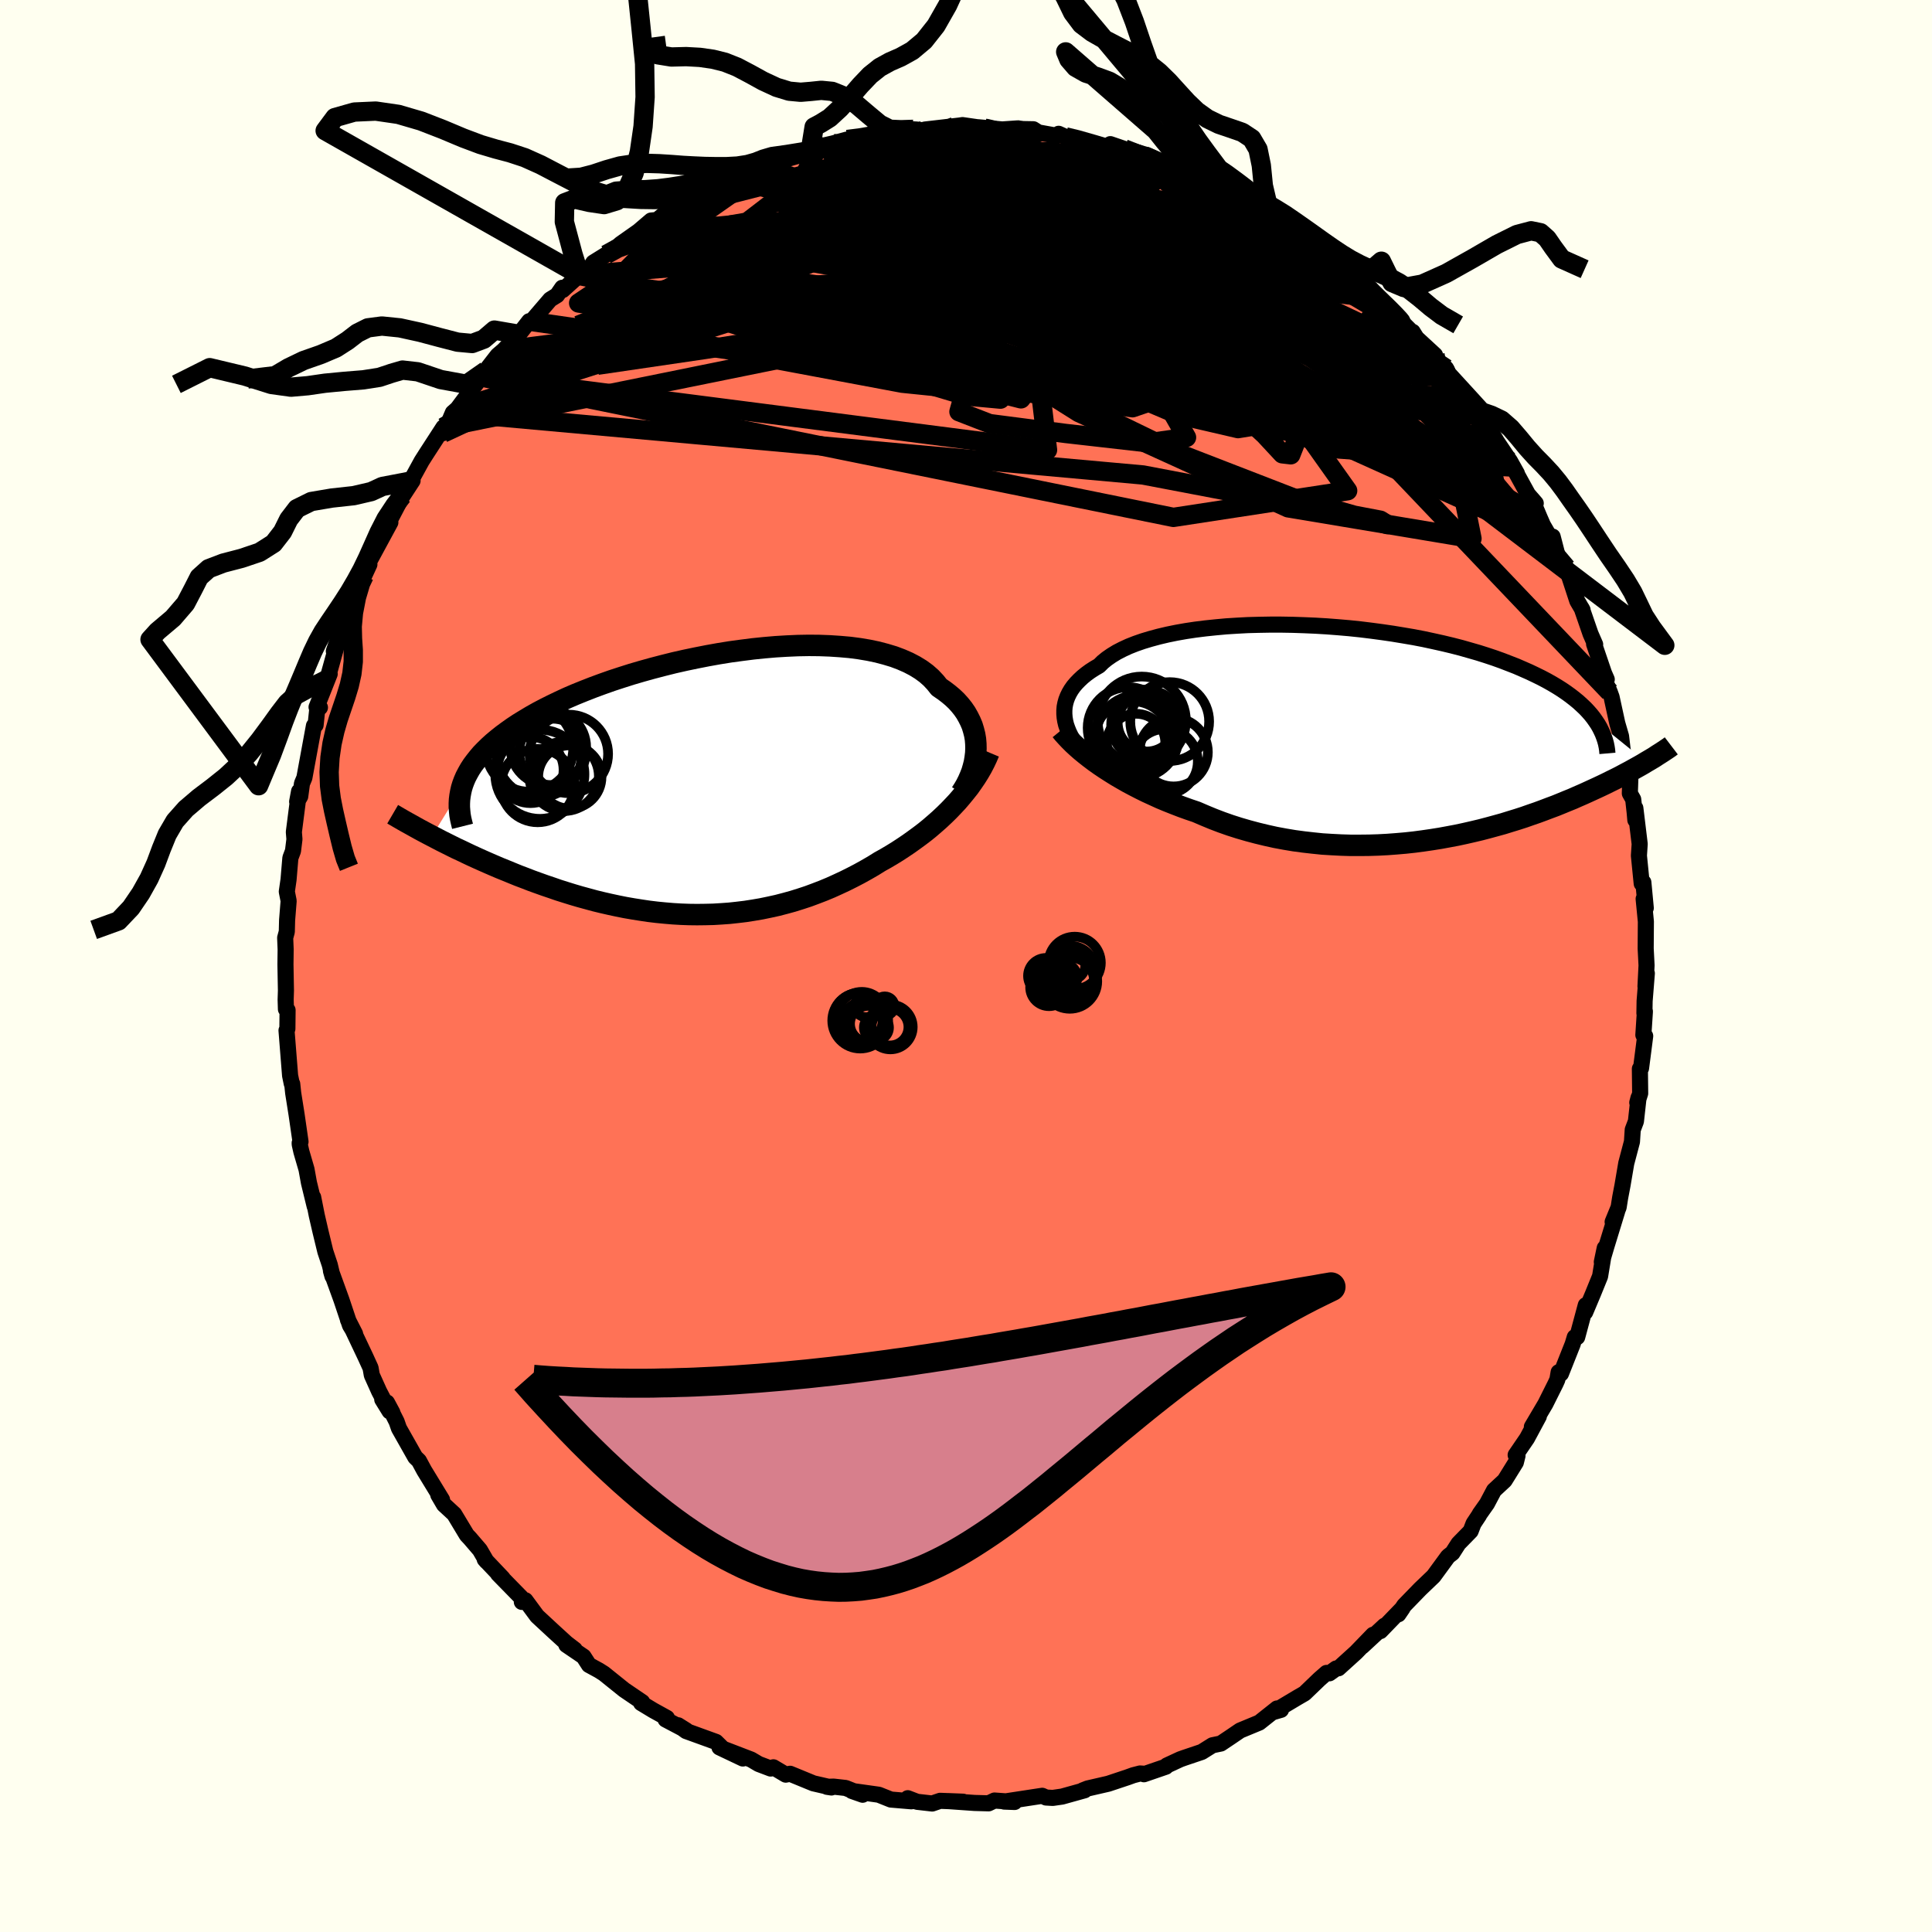 
  <svg viewBox="-100 -100 200 200" xmlns="http://www.w3.org/2000/svg" width="500" height="500" id="face-svg">
    <defs>
      <clipPath id="leftEyeClipPath">
        <polyline points="28.16,-3.69 28.15,-4.17 28.11,-4.65 28.03,-5.12 27.91,-5.59 27.77,-6.05 27.58,-6.5 27.36,-6.94 27.11,-7.38 26.82,-7.8 26.5,-8.2 26.14,-8.6 25.74,-8.98 25.31,-9.34 24.85,-9.69 24.35,-10.03 23.96,-10.52 23.51,-11 23.01,-11.44 22.45,-11.85 21.83,-12.23 21.16,-12.58 20.43,-12.9 19.66,-13.19 18.83,-13.44 17.96,-13.67 17.05,-13.86 16.1,-14.02 15.11,-14.15 14.09,-14.24 13.03,-14.31 11.95,-14.35 10.85,-14.36 9.72,-14.34 8.58,-14.29 7.42,-14.22 6.25,-14.12 5.08,-14 3.9,-13.85 2.72,-13.69 1.54,-13.5 0.37,-13.29 -0.8,-13.06 -1.95,-12.82 -3.1,-12.56 -4.22,-12.28 -5.33,-11.99 -6.41,-11.69 -7.47,-11.38 -8.51,-11.05 -9.52,-10.72 -10.51,-10.37 -11.46,-10.02 -12.38,-9.66 -13.27,-9.3 -14.13,-8.93 -14.95,-8.55 -15.74,-8.17 -16.5,-7.79 -17.22,-7.41 -17.91,-7.02 -18.56,-6.63 -19.18,-6.25 -19.77,-5.86 -20.32,-5.47 -20.85,-5.08 -21.34,-4.69 -21.81,-4.3 -22.24,-3.91 -22.64,-3.52 -23.02,-3.13 -23.36,-2.73 -23.67,-2.34 -23.96,-1.95 -24.22,-1.55 -24.44,-1.16 -24.65,-0.76 -24.82,-0.37 -24.97,0.03 -25.09,0.42 -28.15,5.38 -27.67,5.63 -27.19,5.88 -26.69,6.13 -26.19,6.38 -25.67,6.64 -25.13,6.89 -24.59,7.15 -24.04,7.41 -23.47,7.67 -22.89,7.93 -22.3,8.19 -21.7,8.45 -21.09,8.71 -20.47,8.96 -19.84,9.22 -19.2,9.48 -18.54,9.73 -17.87,9.99 -17.18,10.24 -16.48,10.49 -15.77,10.73 -15.05,10.98 -14.32,11.21 -13.58,11.44 -12.83,11.66 -12.06,11.87 -11.29,12.08 -10.51,12.27 -9.72,12.45 -8.93,12.62 -8.13,12.78 -7.32,12.92 -6.5,13.05 -5.69,13.17 -4.86,13.27 -4.04,13.35 -3.21,13.42 -2.37,13.47 -1.54,13.5 -0.7,13.51 0.13,13.5 0.97,13.48 1.8,13.43 2.64,13.37 3.47,13.28 4.3,13.18 5.13,13.05 5.95,12.91 6.77,12.74 7.59,12.56 8.4,12.35 9.2,12.13 10,11.88 10.79,11.62 11.57,11.33 12.35,11.03 13.12,10.71 13.87,10.37 14.62,10.02 15.36,9.65 16.09,9.27 16.81,8.87 17.52,8.46 18.21,8.03 18.82,7.69 19.43,7.33 20.03,6.96 20.61,6.58 21.19,6.19 21.75,5.79 22.31,5.38 22.85,4.97 23.38,4.54 23.89,4.1 24.39,3.66 24.88,3.2 25.35,2.74 25.8,2.27 26.24,1.8" />
      </clipPath>
      <clipPath id="rightEyeClipPath">
        <polyline points="-31.56,-2 -31.56,-2.37 -31.53,-2.74 -31.46,-3.1 -31.36,-3.46 -31.22,-3.82 -31.05,-4.17 -30.85,-4.51 -30.61,-4.85 -30.33,-5.18 -30.02,-5.5 -29.68,-5.82 -29.3,-6.13 -28.89,-6.43 -28.44,-6.72 -27.96,-7 -27.59,-7.37 -27.16,-7.72 -26.67,-8.06 -26.13,-8.39 -25.53,-8.7 -24.88,-9 -24.17,-9.28 -23.42,-9.54 -22.62,-9.78 -21.77,-10.01 -20.88,-10.22 -19.95,-10.41 -18.99,-10.58 -17.99,-10.73 -16.95,-10.86 -15.89,-10.97 -14.8,-11.07 -13.69,-11.14 -12.57,-11.2 -11.42,-11.23 -10.27,-11.25 -9.1,-11.25 -7.93,-11.23 -6.75,-11.19 -5.58,-11.14 -4.4,-11.07 -3.23,-10.98 -2.07,-10.88 -0.92,-10.76 0.22,-10.62 1.34,-10.47 2.44,-10.31 3.53,-10.13 4.59,-9.95 5.63,-9.75 6.65,-9.53 7.64,-9.31 8.6,-9.08 9.53,-8.84 10.44,-8.58 11.31,-8.33 12.16,-8.06 12.97,-7.79 13.75,-7.51 14.5,-7.22 15.22,-6.94 15.91,-6.64 16.57,-6.35 17.2,-6.05 17.81,-5.75 18.38,-5.45 18.93,-5.14 19.45,-4.83 19.94,-4.52 20.41,-4.2 20.85,-3.88 21.26,-3.56 21.65,-3.24 22.01,-2.91 22.35,-2.59 22.66,-2.26 22.95,-1.93 23.21,-1.6 23.45,-1.26 28.68,2.97 28.37,3.16 28.04,3.35 27.7,3.54 27.34,3.74 26.98,3.94 26.6,4.14 26.21,4.35 25.81,4.56 25.39,4.77 24.96,4.98 24.52,5.2 24.06,5.42 23.59,5.64 23.11,5.86 22.61,6.09 22.1,6.32 21.57,6.55 21.03,6.79 20.46,7.02 19.88,7.26 19.29,7.5 18.67,7.73 18.04,7.97 17.39,8.21 16.72,8.44 16.04,8.68 15.33,8.91 14.61,9.13 13.87,9.36 13.11,9.57 12.34,9.78 11.54,9.99 10.74,10.18 9.91,10.37 9.07,10.55 8.22,10.71 7.35,10.87 6.47,11.01 5.58,11.14 4.67,11.26 3.75,11.36 2.82,11.44 1.89,11.51 0.94,11.56 -0.01,11.59 -0.97,11.6 -1.93,11.6 -2.9,11.57 -3.87,11.52 -4.85,11.46 -5.82,11.36 -6.79,11.25 -7.76,11.12 -8.72,10.96 -9.69,10.78 -10.64,10.57 -11.59,10.34 -12.53,10.09 -13.46,9.82 -14.37,9.53 -15.28,9.21 -16.17,8.87 -17.04,8.51 -17.9,8.14 -18.67,7.88 -19.42,7.61 -20.17,7.32 -20.9,7.03 -21.62,6.73 -22.32,6.41 -23.02,6.09 -23.69,5.76 -24.35,5.42 -24.99,5.08 -25.62,4.72 -26.22,4.37 -26.81,4 -27.37,3.64 -27.92,3.27" />
      </clipPath>
      <filter id="fuzzy">
        <feTurbulence id="turbulence" baseFrequency="0.05" numOctaves="3" type="noise" result="noise" />
        <feDisplacementMap in="SourceGraphic" in2="noise" scale="2" />
      </filter>
      <linearGradient id="rainbowGradient" x1="0%" y1="0%" x2="100%" y2="0%">
        <stop offset="0%" style="stop-color: rgb(145, 85, 61); stop-opacity: 1" />
        <stop offset="50%" style="stop-color: rgb(154, 205, 50); stop-opacity: 1" />
        <stop offset="100%" style="stop-color: rgb(192, 192, 192); stop-opacity: 1" />
      </linearGradient>
    </defs>
    <rect x="-100" y="-100" width="100%" height="100%" fill="rgb(255, 255, 240)" />
    <polyline id="faceContour" points="70.34,2.11 70.48,0.76 70.25,3.63 70.23,4.89 70.28,4.7 70.12,7.14 70.31,7.25 69.88,10.58 69.76,10.64 69.79,13.19 69.49,14.14 69.62,13.64 69.35,16.08 69.02,16.95 68.94,18.19 68.35,20.42 67.96,22.71 67.72,23.97 67.56,24.98 66.94,26.49 67.41,25.39 66.3,29.01 65.82,30.64 66.12,29.2 65.64,32.12 64.9,33.94 64.1,35.84 64.16,35.11 63.27,38.42 63.02,38.42 62.8,39.15 61.59,42.2 61.35,42.05 61.22,42.81 61.03,43.23 59.98,45.33 58.58,47.7 59.3,46.62 58.08,48.89 56.9,50.62 57.09,50.7 56.92,51.39 55.76,53.26 54.66,54.28 53.93,55.66 53.16,56.75 53.13,56.83 52.54,57.72 52.24,58.5 50.98,59.79 50.36,60.76 49.9,61.12 48.4,63.17 47.02,64.49 45.36,66.2 44.76,67.11 45.19,66.48 42.9,68.85 43.33,68.29 41.02,70.43 42.14,69.23 40.38,71.05 38.56,72.7 38.32,72.72 37.62,73.22 37.32,73.18 36.6,73.81 35.05,75.3 34.29,75.74 31.78,77.24 32.61,77 32.2,76.86 30.36,78.32 28.38,79.14 27.41,79.8 26.38,80.49 25.51,80.67 24.41,81.36 22.6,81.97 22.18,82.12 20.8,82.76 20.69,82.89 18.42,83.67 18.34,83.61 18.02,83.59 17.32,83.77 16.74,83.98 14.73,84.65 12.6,85.14 12.09,85.34 12.28,85.33 9.95,85.98 8.98,86.12 8.29,86.08 7.89,85.9 3.96,86.5 5.03,86.54 2.95,86.39 2.34,86.68 0.88,86.64 -1.82,86.45 -0.3,86.51 -2.68,86.42 -3.5,86.7 -5.07,86.52 -6.03,86.15 -5.66,86.47 -7.78,86.29 -9.03,85.79 -11.81,85.4 -10.7,85.79 -12.46,85.09 -13.71,84.95 -14.39,84.97 -13.93,85.04 -15.8,84.61 -18.21,83.62 -18.66,83.71 -19.94,82.95 -20.22,83.08 -21.46,82.61 -22.24,82.15 -25.52,80.89 -23.1,82.04 -25.15,81.04 -25.88,80.32 -28.97,79.2 -29.8,78.6 -28.94,79.14 -31.1,78 -30.96,77.84 -32.39,77.05 -33.63,76.3 -33.52,76.2 -35.39,74.93 -37.48,73.25 -38,72.92 -39.03,72.36 -39.59,71.49 -41.37,70.28 -40.5,70.76 -41.36,70.1 -42.75,68.83 -44.4,67.3 -45.61,65.66 -45.98,65.83 -45.83,65.6 -48.44,62.93 -47.96,63.38 -49.82,61.42 -49.63,61.64 -50.32,60.45 -51.35,59.25 -51.68,58.9 -52.98,56.74 -54.04,55.76 -54.63,54.75 -54.24,55.25 -56.09,52.22 -56.63,51.22 -57.01,50.85 -58.7,47.86 -58.94,47.17 -59.94,45.19 -59.38,46.23 -60.43,44.87 -59.67,46.1 -60.75,44.04 -61.51,42.35 -61.64,41.61 -62.17,40.45 -63.98,36.63 -63.24,38.08 -63.77,37.2 -64.65,34.57 -65.74,31.56 -65.58,32.12 -65.86,30.94 -66.32,29.56 -66.82,27.5 -67.21,25.81 -67.58,23.94 -67.42,24.89 -68.02,22.43 -68.27,21.05 -68.8,19.23 -68.97,18.48 -68.98,18.33 -68.89,18.19 -69.3,15.36 -69.65,13.15 -69.75,12.2 -69.8,12.17 -69.97,11.34 -70.34,6.67 -70.25,6.5 -70.23,4.57 -70.4,4.47 -70.43,3.49 -70.4,2.54 -70.45,-0.16 -70.43,-1.71 -70.48,-2.92 -70.31,-3.55 -70.28,-4.74 -70.12,-6.74 -70.31,-7.7 -70.13,-8.94 -69.94,-11.19 -69.67,-11.91 -69.52,-13.12 -69.58,-13.87 -69.04,-18.08 -69.24,-17.01 -68.92,-17.56 -68.74,-18.89 -68.49,-19.49 -67.5,-24.87 -67.33,-24.94 -67.13,-26.85 -66.88,-26.76 -67.23,-26.8 -65.87,-30.23 -66.11,-29.7 -64.81,-34.38 -65.44,-32.59 -64.48,-35.39 -64.9,-33.98 -64.48,-35.19 -62.82,-39.23 -62.68,-39.92 -62.3,-40.4 -61.76,-41.57 -62.01,-41.45 -59.59,-45.92 -60.48,-44.55 -58.55,-48.24 -58.36,-48.67 -58.75,-48 -57.29,-50.24 -57.71,-49.79 -56.35,-52.27 -55.88,-53.01 -54.09,-55.77 -54.15,-55.16 -53.56,-56.24 -53.12,-57.28 -52.66,-57.68 -51.66,-59.02 -49.68,-61.63 -50.1,-60.96 -50.14,-61.09 -48.49,-63.21 -47.85,-63.76 -46.28,-65.39 -45.22,-66.75 -45.05,-66.66 -43.04,-69 -42.33,-69.44 -41.8,-70.21 -41.74,-69.98 -40.01,-71.54 -39.88,-71.45 -38.85,-72.4 -38.58,-72.82 -37.26,-73.64 -36,-74.52 -35.76,-74.75 -33.9,-76.06 -32.6,-77.17 -31.97,-77.23 -29.86,-78.97 -30.8,-77.98 -27.28,-80.02 -26.88,-80.36 -28.64,-79.38 -25.67,-81.05 -24.14,-81.47 -23.76,-81.52 -23.3,-82.15 -19.94,-83.11 -21.35,-82.9 -21.22,-82.61 -19.01,-83.65 -16.14,-84.4 -16.07,-84.7 -15.01,-84.97 -15.35,-84.79 -13.79,-85.15 -12.29,-85.56 -10.99,-85.57 -9.47,-86.22 -8.11,-86.08 -9.26,-85.97 -6.48,-86.39 -5.45,-86.61 -4.24,-86.5 -4.25,-86.59 -0.44,-87.03 -1.15,-86.93 -0.36,-87.05 2,-86.71 1.23,-86.83 3.75,-86.6 5.36,-86.71 5.89,-86.64 6.97,-86.62 7.49,-86.29 9.38,-85.95 9.59,-86.15 10.3,-85.83 11.15,-85.71 12.88,-85.22 15.24,-84.56 14.94,-85.08 16.37,-84.59 17.22,-84.21 19.78,-83.47 18.72,-83.96 21.32,-82.82 22.28,-82.15 21.38,-82.6 24.41,-81.46 24.89,-81.47 27.03,-80.07 27.77,-79.87 29.04,-79.35 28.41,-79.37 30.16,-78.57 30.06,-78.52 32.88,-76.69 32.66,-76.76 33.58,-76.18 34.99,-75.22 35.78,-74.86 38.01,-73.03 37.84,-73.61 39.53,-71.83 39.11,-72.25 40.74,-71.02 41.58,-70.23 41.97,-69.81 43.59,-68.4 42.72,-69.08 46.1,-65.69 46.24,-65.65 46.64,-65.01 48.55,-63.25 48.26,-63.23 48.35,-62.95 49.71,-61.58 49.7,-61.85 50.15,-60.86 52.13,-58.71 53.9,-56 53.23,-56.96 54.08,-55.75 54.96,-54.28 56.32,-52.26 57.03,-50.99 56.3,-52.24 58.18,-48.82 58.98,-47.9 58.55,-48.4 59.38,-46.43 59.73,-45.63 60.66,-44.03 60.73,-44.45 61.23,-42.51 62.16,-41.21 63.28,-37.79 63.83,-36.85 63.74,-37.02 64.65,-34.39 65.13,-33.29 65.02,-33.33 66.05,-30.31 66.33,-29.67 65.95,-30.03 66.65,-28.34 66.83,-27.84 67.42,-25.13 67.81,-23.79 67.98,-22.35 68.54,-20.25 68.78,-19.68 68.72,-17.87 69.07,-17.25 69.22,-15.9 69.29,-15.11 69.29,-16.35 69.74,-12.63 69.66,-11.42 69.95,-8.53 70.12,-8.66 70.37,-6 70.15,-6.95 70.38,-4.6 70.36,-1.81 70.45,-0.06 70.34,2.11 70.48,0.76" fill="rgb(255, 114, 86)" stroke="black" stroke-width="1.667" stroke-linejoin="round" filter="url(#fuzzy)" />
    <g transform="translate(41.74 -24.09)">
      <polyline id="rightCountour" points="-31.56,-2 -31.56,-2.37 -31.53,-2.74 -31.46,-3.1 -31.36,-3.46 -31.22,-3.82 -31.05,-4.17 -30.85,-4.51 -30.61,-4.85 -30.33,-5.18 -30.02,-5.5 -29.68,-5.82 -29.3,-6.13 -28.89,-6.43 -28.44,-6.72 -27.96,-7 -27.59,-7.37 -27.16,-7.72 -26.67,-8.06 -26.13,-8.39 -25.53,-8.7 -24.88,-9 -24.17,-9.28 -23.42,-9.54 -22.62,-9.78 -21.77,-10.01 -20.88,-10.22 -19.95,-10.41 -18.99,-10.58 -17.99,-10.73 -16.95,-10.86 -15.89,-10.97 -14.8,-11.07 -13.69,-11.14 -12.57,-11.2 -11.42,-11.23 -10.27,-11.25 -9.1,-11.25 -7.93,-11.23 -6.75,-11.19 -5.58,-11.14 -4.4,-11.07 -3.23,-10.98 -2.07,-10.88 -0.92,-10.76 0.22,-10.62 1.34,-10.47 2.44,-10.31 3.53,-10.13 4.59,-9.95 5.63,-9.75 6.65,-9.53 7.64,-9.31 8.6,-9.08 9.53,-8.84 10.44,-8.58 11.31,-8.33 12.16,-8.06 12.97,-7.79 13.75,-7.51 14.5,-7.22 15.22,-6.94 15.91,-6.64 16.57,-6.35 17.2,-6.05 17.81,-5.75 18.38,-5.45 18.93,-5.14 19.45,-4.83 19.94,-4.52 20.41,-4.2 20.85,-3.88 21.26,-3.56 21.65,-3.24 22.01,-2.91 22.35,-2.59 22.66,-2.26 22.95,-1.93 23.21,-1.6 23.45,-1.26 28.68,2.97 28.37,3.16 28.04,3.35 27.7,3.54 27.34,3.74 26.98,3.94 26.6,4.14 26.21,4.35 25.81,4.56 25.39,4.77 24.96,4.98 24.52,5.2 24.06,5.42 23.59,5.64 23.11,5.86 22.61,6.09 22.1,6.32 21.57,6.55 21.03,6.79 20.46,7.02 19.88,7.26 19.29,7.5 18.67,7.73 18.04,7.97 17.39,8.21 16.72,8.44 16.04,8.68 15.33,8.91 14.61,9.13 13.87,9.36 13.11,9.57 12.34,9.78 11.54,9.99 10.74,10.18 9.91,10.37 9.07,10.55 8.22,10.71 7.35,10.87 6.47,11.01 5.58,11.14 4.67,11.26 3.75,11.36 2.82,11.44 1.89,11.51 0.94,11.56 -0.01,11.59 -0.97,11.6 -1.93,11.6 -2.9,11.57 -3.87,11.52 -4.85,11.46 -5.82,11.36 -6.79,11.25 -7.76,11.12 -8.72,10.96 -9.69,10.78 -10.64,10.57 -11.59,10.34 -12.53,10.09 -13.46,9.82 -14.37,9.53 -15.28,9.21 -16.17,8.87 -17.04,8.51 -17.9,8.14 -18.67,7.88 -19.42,7.61 -20.17,7.32 -20.9,7.03 -21.62,6.73 -22.32,6.41 -23.02,6.09 -23.69,5.76 -24.35,5.42 -24.99,5.08 -25.62,4.72 -26.22,4.37 -26.81,4 -27.37,3.64 -27.92,3.27" fill="white" stroke="white" stroke-width="0" stroke-linejoin="round" filter="url(#fuzzy)" />
    </g>
    <g transform="translate(-27.13 -18.83)">
      <polyline id="leftCountour" points="28.16,-3.69 28.15,-4.17 28.11,-4.65 28.03,-5.12 27.91,-5.59 27.77,-6.05 27.58,-6.5 27.36,-6.94 27.11,-7.38 26.82,-7.8 26.5,-8.2 26.14,-8.6 25.74,-8.98 25.31,-9.34 24.85,-9.69 24.35,-10.03 23.96,-10.52 23.51,-11 23.01,-11.44 22.45,-11.85 21.83,-12.23 21.16,-12.58 20.43,-12.9 19.66,-13.19 18.83,-13.44 17.96,-13.67 17.05,-13.86 16.1,-14.02 15.11,-14.15 14.09,-14.24 13.03,-14.31 11.95,-14.35 10.85,-14.36 9.72,-14.34 8.58,-14.29 7.42,-14.22 6.25,-14.12 5.08,-14 3.9,-13.85 2.72,-13.69 1.54,-13.5 0.37,-13.29 -0.8,-13.06 -1.95,-12.82 -3.1,-12.56 -4.22,-12.28 -5.33,-11.99 -6.41,-11.69 -7.47,-11.38 -8.51,-11.05 -9.52,-10.72 -10.51,-10.37 -11.46,-10.02 -12.38,-9.66 -13.27,-9.3 -14.13,-8.93 -14.95,-8.55 -15.74,-8.17 -16.5,-7.79 -17.22,-7.41 -17.91,-7.02 -18.56,-6.63 -19.18,-6.25 -19.77,-5.86 -20.32,-5.47 -20.85,-5.08 -21.34,-4.69 -21.81,-4.3 -22.24,-3.91 -22.64,-3.52 -23.02,-3.13 -23.36,-2.73 -23.67,-2.34 -23.96,-1.95 -24.22,-1.55 -24.44,-1.16 -24.65,-0.76 -24.82,-0.37 -24.97,0.03 -25.09,0.42 -28.15,5.38 -27.67,5.63 -27.19,5.88 -26.69,6.13 -26.19,6.38 -25.67,6.64 -25.13,6.89 -24.59,7.15 -24.04,7.41 -23.47,7.67 -22.89,7.93 -22.3,8.19 -21.7,8.45 -21.09,8.71 -20.47,8.96 -19.84,9.22 -19.2,9.48 -18.54,9.73 -17.87,9.99 -17.18,10.24 -16.48,10.49 -15.77,10.73 -15.05,10.98 -14.32,11.21 -13.58,11.44 -12.83,11.66 -12.06,11.87 -11.29,12.08 -10.51,12.27 -9.72,12.45 -8.93,12.62 -8.13,12.78 -7.32,12.92 -6.5,13.05 -5.69,13.17 -4.86,13.27 -4.04,13.35 -3.21,13.42 -2.37,13.47 -1.54,13.5 -0.7,13.51 0.13,13.5 0.97,13.48 1.8,13.43 2.64,13.37 3.47,13.28 4.3,13.18 5.13,13.05 5.95,12.91 6.77,12.74 7.59,12.56 8.4,12.35 9.2,12.13 10,11.88 10.79,11.62 11.57,11.33 12.35,11.03 13.12,10.71 13.87,10.37 14.62,10.02 15.36,9.65 16.09,9.27 16.81,8.87 17.52,8.46 18.21,8.03 18.82,7.69 19.43,7.33 20.03,6.96 20.61,6.58 21.19,6.19 21.75,5.79 22.31,5.38 22.85,4.97 23.38,4.54 23.89,4.1 24.39,3.66 24.88,3.2 25.35,2.74 25.8,2.27 26.24,1.8" fill="white" stroke="white" stroke-width="0" stroke-linejoin="round" filter="url(#fuzzy)" />
    </g>
    <g transform="translate(41.74 -24.09)">
      <polyline id="rightUpper" points="-29.96,1.69 -30.24,1.34 -30.49,0.98 -30.72,0.61 -30.92,0.24 -31.1,-0.13 -31.25,-0.51 -31.38,-0.88 -31.47,-1.26 -31.53,-1.63 -31.56,-2 -31.56,-2.37 -31.53,-2.74 -31.46,-3.1 -31.36,-3.46 -31.22,-3.82 -31.05,-4.17 -30.85,-4.51 -30.61,-4.85 -30.33,-5.18 -30.02,-5.5 -29.68,-5.82 -29.3,-6.13 -28.89,-6.43 -28.44,-6.72 -27.96,-7 -27.59,-7.37 -27.16,-7.72 -26.67,-8.06 -26.13,-8.39 -25.53,-8.7 -24.88,-9 -24.17,-9.28 -23.42,-9.54 -22.62,-9.78 -21.77,-10.01 -20.88,-10.22 -19.95,-10.41 -18.99,-10.58 -17.99,-10.73 -16.95,-10.86 -15.89,-10.97 -14.8,-11.07 -13.69,-11.14 -12.57,-11.2 -11.42,-11.23 -10.27,-11.25 -9.1,-11.25 -7.93,-11.23 -6.75,-11.19 -5.58,-11.14 -4.4,-11.07 -3.23,-10.98 -2.07,-10.88 -0.92,-10.76 0.22,-10.62 1.34,-10.47 2.44,-10.31 3.53,-10.13 4.59,-9.95 5.63,-9.75 6.65,-9.53 7.64,-9.31 8.6,-9.08 9.53,-8.84 10.44,-8.58 11.31,-8.33 12.16,-8.06 12.97,-7.79 13.75,-7.51 14.5,-7.22 15.22,-6.94 15.91,-6.64 16.57,-6.35 17.2,-6.05 17.81,-5.75 18.38,-5.45 18.93,-5.14 19.45,-4.83 19.94,-4.52 20.41,-4.2 20.85,-3.88 21.26,-3.56 21.65,-3.24 22.01,-2.91 22.35,-2.59 22.66,-2.26 22.95,-1.93 23.21,-1.6 23.45,-1.26 23.67,-0.93 23.86,-0.6 24.03,-0.26 24.18,0.07 24.31,0.41 24.42,0.74 24.51,1.07 24.58,1.41 24.63,1.74 24.66,2.08" fill="none" stroke="black" stroke-width="1.667" stroke-linejoin="round" filter="url(#fuzzy)" />
      <polyline id="rightLower" points="-31.91,-0.3 -31.64,0.03 -31.34,0.36 -31.01,0.71 -30.65,1.07 -30.26,1.43 -29.85,1.79 -29.4,2.16 -28.93,2.53 -28.44,2.9 -27.92,3.27 -27.37,3.64 -26.81,4 -26.22,4.37 -25.62,4.72 -24.99,5.08 -24.35,5.42 -23.69,5.76 -23.02,6.09 -22.32,6.41 -21.62,6.73 -20.9,7.03 -20.17,7.32 -19.42,7.61 -18.67,7.88 -17.9,8.14 -17.04,8.51 -16.17,8.87 -15.28,9.21 -14.37,9.53 -13.46,9.82 -12.53,10.09 -11.59,10.34 -10.64,10.57 -9.69,10.78 -8.72,10.96 -7.76,11.12 -6.79,11.25 -5.82,11.36 -4.85,11.46 -3.87,11.52 -2.9,11.57 -1.93,11.6 -0.97,11.6 -0.01,11.59 0.94,11.56 1.89,11.51 2.82,11.44 3.75,11.36 4.67,11.26 5.58,11.14 6.47,11.01 7.35,10.87 8.22,10.71 9.07,10.55 9.91,10.37 10.74,10.18 11.54,9.99 12.34,9.78 13.11,9.57 13.87,9.36 14.61,9.13 15.33,8.91 16.04,8.68 16.72,8.44 17.39,8.21 18.04,7.97 18.67,7.73 19.29,7.5 19.88,7.26 20.46,7.02 21.03,6.79 21.57,6.55 22.1,6.32 22.61,6.09 23.11,5.86 23.59,5.64 24.06,5.42 24.52,5.2 24.96,4.98 25.39,4.77 25.81,4.56 26.21,4.35 26.6,4.14 26.98,3.94 27.34,3.74 27.7,3.54 28.04,3.35 28.37,3.16 28.68,2.97 28.99,2.79 29.29,2.61 29.57,2.44 29.84,2.26 30.11,2.09 30.36,1.93 30.6,1.77 30.84,1.61 31.06,1.46 31.27,1.3" fill="none" stroke="black" stroke-width="2.222" stroke-linejoin="round" filter="url(#fuzzy)" />
      <circle r="4.276" cx="-24.003" cy="0.335" stroke="black" fill="none" stroke-width="1.0" filter="url(#fuzzy)" clip-path="url(#rightEyeClipPath)" /><circle r="3.98" cx="-24.513" cy="0.655" stroke="black" fill="none" stroke-width="1.0" filter="url(#fuzzy)" clip-path="url(#rightEyeClipPath)" /><circle r="4.082" cx="-20.653" cy="-1.215" stroke="black" fill="none" stroke-width="1.0" filter="url(#fuzzy)" clip-path="url(#rightEyeClipPath)" /><circle r="4.212" cx="-24.933" cy="-0.56" stroke="black" fill="none" stroke-width="1.0" filter="url(#fuzzy)" clip-path="url(#rightEyeClipPath)" /><circle r="3.546" cx="-20.248" cy="1.955" stroke="black" fill="none" stroke-width="1.0" filter="url(#fuzzy)" clip-path="url(#rightEyeClipPath)" /><circle r="3.376" cx="-21.118" cy="2.925" stroke="black" fill="none" stroke-width="1.0" filter="url(#fuzzy)" clip-path="url(#rightEyeClipPath)" /><circle r="3.626" cx="-23.088" cy="-0.895" stroke="black" fill="none" stroke-width="1.0" filter="url(#fuzzy)" clip-path="url(#rightEyeClipPath)" /><circle r="3.018" cx="-24.128" cy="1" stroke="black" fill="none" stroke-width="1.0" filter="url(#fuzzy)" clip-path="url(#rightEyeClipPath)" /><circle r="4.568" cx="-23.548" cy="-1.305" stroke="black" fill="none" stroke-width="1.0" filter="url(#fuzzy)" clip-path="url(#rightEyeClipPath)" /><circle r="3.002" cx="-23.033" cy="-1.115" stroke="black" fill="none" stroke-width="1.0" filter="url(#fuzzy)" clip-path="url(#rightEyeClipPath)" />
      </g>
    <g transform="translate(-27.13 -18.83)">
      <polyline id="leftUpper" points="26.62,0.92 26.89,0.5 27.14,0.07 27.36,-0.37 27.56,-0.83 27.74,-1.29 27.88,-1.77 28,-2.24 28.08,-2.73 28.14,-3.21 28.16,-3.69 28.15,-4.17 28.11,-4.65 28.03,-5.12 27.91,-5.59 27.77,-6.05 27.58,-6.5 27.36,-6.94 27.11,-7.38 26.82,-7.8 26.5,-8.2 26.14,-8.6 25.74,-8.98 25.31,-9.34 24.85,-9.69 24.35,-10.03 23.96,-10.52 23.51,-11 23.01,-11.44 22.45,-11.85 21.83,-12.23 21.16,-12.58 20.43,-12.9 19.66,-13.19 18.83,-13.44 17.96,-13.67 17.05,-13.86 16.1,-14.02 15.11,-14.15 14.09,-14.24 13.03,-14.31 11.95,-14.35 10.85,-14.36 9.72,-14.34 8.58,-14.29 7.42,-14.22 6.25,-14.12 5.08,-14 3.9,-13.85 2.72,-13.69 1.54,-13.5 0.37,-13.29 -0.8,-13.06 -1.95,-12.82 -3.1,-12.56 -4.22,-12.28 -5.33,-11.99 -6.41,-11.69 -7.47,-11.38 -8.51,-11.05 -9.52,-10.72 -10.51,-10.37 -11.46,-10.02 -12.38,-9.66 -13.27,-9.3 -14.13,-8.93 -14.95,-8.55 -15.74,-8.17 -16.5,-7.79 -17.22,-7.41 -17.91,-7.02 -18.56,-6.63 -19.18,-6.25 -19.77,-5.86 -20.32,-5.47 -20.85,-5.08 -21.34,-4.69 -21.81,-4.3 -22.24,-3.91 -22.64,-3.52 -23.02,-3.13 -23.36,-2.73 -23.67,-2.34 -23.96,-1.95 -24.22,-1.55 -24.44,-1.16 -24.65,-0.76 -24.82,-0.37 -24.97,0.03 -25.09,0.42 -25.18,0.82 -25.25,1.21 -25.3,1.61 -25.32,2 -25.32,2.4 -25.29,2.79 -25.25,3.19 -25.18,3.58 -25.09,3.97 -24.99,4.37" fill="none" stroke="black" stroke-width="2.222" stroke-linejoin="round" filter="url(#fuzzy)" />
      <polyline id="leftLower" points="29.51,-3.28 29.29,-2.76 29.04,-2.23 28.77,-1.71 28.47,-1.19 28.15,-0.68 27.81,-0.18 27.45,0.33 27.06,0.82 26.66,1.31 26.24,1.8 25.8,2.27 25.35,2.74 24.88,3.2 24.39,3.66 23.89,4.1 23.38,4.54 22.85,4.97 22.31,5.38 21.75,5.79 21.19,6.19 20.61,6.58 20.03,6.96 19.43,7.33 18.82,7.69 18.21,8.03 17.52,8.46 16.81,8.87 16.09,9.27 15.36,9.65 14.62,10.02 13.87,10.37 13.12,10.71 12.35,11.03 11.57,11.33 10.79,11.62 10,11.88 9.2,12.13 8.4,12.35 7.59,12.56 6.77,12.74 5.95,12.91 5.13,13.05 4.3,13.18 3.47,13.28 2.64,13.37 1.8,13.43 0.97,13.48 0.13,13.5 -0.7,13.51 -1.54,13.5 -2.37,13.47 -3.21,13.42 -4.04,13.35 -4.86,13.27 -5.69,13.17 -6.5,13.05 -7.32,12.92 -8.13,12.78 -8.93,12.62 -9.72,12.45 -10.51,12.27 -11.29,12.08 -12.06,11.87 -12.83,11.66 -13.58,11.44 -14.32,11.21 -15.05,10.98 -15.77,10.73 -16.48,10.49 -17.18,10.24 -17.87,9.99 -18.54,9.73 -19.2,9.48 -19.84,9.22 -20.47,8.96 -21.09,8.71 -21.7,8.45 -22.3,8.19 -22.89,7.93 -23.47,7.67 -24.04,7.41 -24.59,7.15 -25.13,6.89 -25.67,6.64 -26.19,6.38 -26.69,6.13 -27.19,5.88 -27.67,5.63 -28.15,5.38 -28.61,5.14 -29.06,4.9 -29.49,4.67 -29.92,4.43 -30.33,4.2 -30.73,3.98 -31.12,3.76 -31.5,3.54 -31.86,3.33 -32.22,3.12" fill="none" stroke="black" stroke-width="2.222" stroke-linejoin="round" filter="url(#fuzzy)" />
      <circle r="3.452" cx="-15.669" cy="-3.319" stroke="black" fill="none" stroke-width="1.0" filter="url(#fuzzy)" clip-path="url(#leftEyeClipPath)" /><circle r="3.8" cx="-17.214" cy="0.151" stroke="black" fill="none" stroke-width="1.0" filter="url(#fuzzy)" clip-path="url(#leftEyeClipPath)" /><circle r="4.396" cx="-17.049" cy="-3.034" stroke="black" fill="none" stroke-width="1.0" filter="url(#fuzzy)" clip-path="url(#leftEyeClipPath)" /><circle r="4.064" cx="-13.984" cy="-3.124" stroke="black" fill="none" stroke-width="1.0" filter="url(#fuzzy)" clip-path="url(#leftEyeClipPath)" /><circle r="4.616" cx="-16.984" cy="-1.019" stroke="black" fill="none" stroke-width="1.0" filter="url(#fuzzy)" clip-path="url(#leftEyeClipPath)" /><circle r="3.918" cx="-16.109" cy="-3.809" stroke="black" fill="none" stroke-width="1.0" filter="url(#fuzzy)" clip-path="url(#leftEyeClipPath)" /><circle r="3.428" cx="-17.959" cy="-1.459" stroke="black" fill="none" stroke-width="1.0" filter="url(#fuzzy)" clip-path="url(#leftEyeClipPath)" /><circle r="4.53" cx="-18.059" cy="-3.739" stroke="black" fill="none" stroke-width="1.0" filter="url(#fuzzy)" clip-path="url(#leftEyeClipPath)" /><circle r="3.594" cx="-14.469" cy="-0.804" stroke="black" fill="none" stroke-width="1.0" filter="url(#fuzzy)" clip-path="url(#leftEyeClipPath)" /><circle r="3.276" cx="-13.879" cy="-0.739" stroke="black" fill="none" stroke-width="1.0" filter="url(#fuzzy)" clip-path="url(#leftEyeClipPath)" />
    </g>
    <g id="hairs">
      <polyline points="-28.64,-79.38 -26.11,-80.47 -23.84,-80.95 -21.44,-81.15 -18.72,-81.22 -15.67,-81.15 -12.28,-80.98 -8.51,-80.74 -4.36,-80.45 0.09,-80.11 4.72,-79.71 9.4,-79.23 14.09,-78.71 18.78,-78.19 23.45,-77.71 28.09,-77.26" fill="none" stroke="rgb(0, 0, 0)" stroke-width="2" stroke-linejoin="round" filter="url(#fuzzy)" /><polyline points="2,-86.71 2.11,-86.7 2.81,-86.53 3.25,-86.26 3.21,-85.84 2.67,-85.28 1.66,-84.56 0.16,-83.69 -1.82,-82.66 -4.31,-81.47 -7.32,-80.08 -10.9,-78.47 -15.15,-76.62 -20.15,-74.51 -25.97,-72.1 -32.63,-69.37 -40.16,-66.32" fill="none" stroke="rgb(0, 0, 0)" stroke-width="2" stroke-linejoin="round" filter="url(#fuzzy)" /><polyline points="48.26,-63.23 48.52,-62.8 48.7,-62.38 48.65,-61.99 48.35,-61.58 47.74,-61.27 46.69,-61.17 45.13,-61.37 43.04,-61.87 40.4,-62.67 37.17,-63.76 33.34,-65.19 28.87,-66.97 23.76,-69.11 18.02,-71.63 11.64,-74.55 4.53,-77.85 -3.43,-81.49" fill="none" stroke="rgb(0, 0, 0)" stroke-width="2" stroke-linejoin="round" filter="url(#fuzzy)" /><polyline points="-37.26,-73.64 -36.04,-74.31 -34.37,-74.93 -32.17,-75.53 -29.55,-76.07 -26.6,-76.49 -23.36,-76.81 -19.87,-77.03 -16.15,-77.17 -12.23,-77.24 -8.09,-77.23 -3.74,-77.18 0.81,-77.1 5.53,-76.97 10.35,-76.81 15.18,-76.62 19.95,-76.42 24.59,-76.25 29.15,-76.17" fill="none" stroke="rgb(0, 0, 0)" stroke-width="2" stroke-linejoin="round" filter="url(#fuzzy)" /><polyline points="39.53,-71.83 39.73,-71.73 40.43,-71.17 41.15,-70.54 41.81,-69.91 42.39,-69.3 42.88,-68.73 43.25,-68.24 43.43,-67.89 43.36,-67.74 43.02,-67.8 42.39,-68.09 41.44,-68.62 40.19,-69.36 38.63,-70.29 36.76,-71.4 34.6,-72.72 32.1,-74.3 29.2,-76.23 25.85,-78.53 22.04,-81.15" fill="none" stroke="rgb(0, 0, 0)" stroke-width="2" stroke-linejoin="round" filter="url(#fuzzy)" /><polyline points="16.37,-84.59 17.58,-84.12 18.94,-83.58 20.33,-82.94 21.78,-82.18 23.33,-81.34 24.96,-80.45 26.66,-79.53 28.37,-78.61 30.01,-77.73 31.5,-76.91 32.81,-76.18 33.95,-75.54 34.92,-74.97 35.75,-74.49 36.42,-74.11 36.89,-73.86 37.1,-73.79 36.89,-73.98" fill="none" stroke="rgb(0, 0, 0)" stroke-width="2" stroke-linejoin="round" filter="url(#fuzzy)" /><polyline points="10.3,-85.83 11.51,-85.54 13.19,-85.06 14.93,-84.54 16.65,-83.99 18.36,-83.4 20.06,-82.77 21.7,-82.13 23.23,-81.51 24.59,-80.94 25.73,-80.47 26.64,-80.12 27.33,-79.89 27.84,-79.75 28.12,-79.69" fill="none" stroke="rgb(0, 0, 0)" stroke-width="2" stroke-linejoin="round" filter="url(#fuzzy)" /><polyline points="-29.86,-78.97 -29.52,-78.88 -28.44,-79.4 -27.44,-79.92 -26.46,-80.4 -25.41,-80.89 -24.3,-81.39 -23.23,-81.85 -22.27,-82.27 -21.44,-82.61 -20.77,-82.88 -20.21,-83.09 -19.79,-83.24 -19.53,-83.32 -19.51,-83.29 -19.79,-83.14 -20.38,-82.85 -21.27,-82.43 -22.39,-81.9 -23.75,-81.26 -25.5,-80.46 -27.78,-79.5" fill="none" stroke="rgb(0, 0, 0)" stroke-width="2" stroke-linejoin="round" filter="url(#fuzzy)" /><polyline points="-8.11,-86.08 -8.12,-86.11 -7.27,-86.19 -6.44,-86.19 -5.81,-86.1 -5.43,-85.91 -5.32,-85.6 -5.52,-85.16 -6.03,-84.59 -6.85,-83.87 -7.99,-83.01 -9.47,-81.99 -11.35,-80.81 -13.69,-79.42 -16.52,-77.81 -19.88,-75.96 -23.78,-73.86 -28.22,-71.51 -33.18,-68.93 -38.55,-66.23 -44.12,-63.65" fill="none" stroke="rgb(0, 0, 0)" stroke-width="2" stroke-linejoin="round" filter="url(#fuzzy)" /><polyline points="17.22,-84.21 18.65,-83.79 19.31,-83.48 19.7,-83.12 19.83,-82.76 19.7,-82.42 19.3,-82.09 18.56,-81.75 17.38,-81.44 15.65,-81.16 13.33,-80.93 10.43,-80.75 7,-80.61 3.04,-80.49 -1.51,-80.38 -6.73,-80.29 -12.77,-80.22 -19.88,-80.04" fill="none" stroke="rgb(0, 0, 0)" stroke-width="2" stroke-linejoin="round" filter="url(#fuzzy)" /><polyline points="32.88,-76.69 32.79,-76.52 32.64,-75.99 32.13,-75.29 31.03,-74.5 29.2,-73.69 26.56,-72.88 23.08,-72.07 18.73,-71.23 13.51,-70.3 7.38,-69.27 0.31,-68.13 -7.76,-66.85 -16.85,-65.42 -26.99,-63.83 -38.16,-62.19" fill="none" stroke="rgb(0, 0, 0)" stroke-width="2" stroke-linejoin="round" filter="url(#fuzzy)" /><polyline points="-10.99,-85.57 -9.58,-85.89 -8.2,-85.87 -6.55,-85.74 -4.53,-85.55 -2.2,-85.31 0.32,-85.01 2.95,-84.67 5.63,-84.28 8.31,-83.86 10.94,-83.41 13.53,-82.94 16.06,-82.48 18.53,-82.03 20.95,-81.57 23.24,-81.09 25.3,-80.59" fill="none" stroke="rgb(0, 0, 0)" stroke-width="2" stroke-linejoin="round" filter="url(#fuzzy)" /><polyline points="-12.29,-85.56 -11.01,-85.72 -9.89,-85.91 -8.97,-86.05 -8.11,-86.15 -7.27,-86.25 -6.45,-86.33 -5.72,-86.38 -5.13,-86.39 -4.73,-86.35 -4.57,-86.24 -4.65,-86.05 -4.98,-85.8 -5.55,-85.49 -6.38,-85.12 -7.52,-84.68 -9.02,-84.17 -10.91,-83.57 -13.19,-82.9 -15.82,-82.16 -18.8,-81.36 -22.22,-80.46 -26.16,-79.46" fill="none" stroke="rgb(0, 0, 0)" stroke-width="2" stroke-linejoin="round" filter="url(#fuzzy)" /><polyline points="33.58,-76.18 34.68,-75.41 35.43,-74.73 35.78,-74.17 35.65,-73.74 35.07,-73.43 34.07,-73.22 32.64,-73.09 30.77,-73.02 28.42,-73.01 25.57,-73.08 22.21,-73.23 18.32,-73.49 13.85,-73.89 8.72,-74.46 2.85,-75.2 -3.82,-76.11 -11.3,-77.15 -19.36,-78.38" fill="none" stroke="rgb(0, 0, 0)" stroke-width="2" stroke-linejoin="round" filter="url(#fuzzy)" /><polyline points="37.84,-73.61 38.94,-72.48 39.76,-71.73 40.63,-70.98 41.51,-70.2 42.36,-69.42 43.14,-68.66 43.85,-67.97 44.44,-67.37 44.84,-66.94 45.01,-66.73 44.9,-66.77 44.49,-67.1 43.78,-67.7 42.79,-68.57 41.5,-69.72 39.81,-71.18 37.63,-73.02" fill="none" stroke="rgb(0, 0, 0)" stroke-width="2" stroke-linejoin="round" filter="url(#fuzzy)" /><polyline points="37.84,-73.61 38.99,-72.41 39.96,-71.46 41.07,-70.38 42.28,-69.17 43.54,-67.88 44.81,-66.56 46.06,-65.24 47.25,-63.98 48.3,-62.89 49.09,-62.07 49.55,-61.63 49.66,-61.57 49.52,-61.79 49.19,-62.14" fill="none" stroke="rgb(0, 0, 0)" stroke-width="2" stroke-linejoin="round" filter="url(#fuzzy)" /><polyline points="-25.67,-81.05 3.15,-80.63 21.61,-75.93 32.74,-69.29 37.74,-62.84 36.29,-59.16 30.07,-58.82 22.46,-60.42 16.2,-62.27 12.17,-63.56 10.15,-64.46 9.92,-65.38 11.33,-66.55 13.43,-67.94 14.1,-69.46 11.3,-70.83 5.03,-71.43 -1.57,-70.65 -4.05,-69.26 -2.17,-70.3 -6.12,-76.64 -24.14,-81.47" fill="none" stroke="rgb(0, 0, 0)" stroke-width="2" stroke-linejoin="round" filter="url(#fuzzy)" /><polyline points="-9.47,-86.22 -0.52,-75.14 13.02,-69.4 10.92,-68.49 1.26,-67.45 -4.51,-65.16 -1.59,-62.5 7.02,-60.45 14.9,-59.67 17.74,-60.4 16.12,-62.32 14.01,-64.52 14.45,-66.09 16.11,-66.88 14.5,-68.19 7.81,-72.46 1.93,-80.47 -4.25,-86.59" fill="none" stroke="rgb(0, 0, 0)" stroke-width="2" stroke-linejoin="round" filter="url(#fuzzy)" /><polyline points="-9.26,-85.97 25.02,-65.27 28.38,-68.2 25.65,-71.46 20.63,-71.15 16.88,-67.73 17.46,-62.64 21.1,-57.75 22.83,-54.72 18.84,-54.16 10.31,-55.13 2.44,-56.15 -0.73,-57.38 0.57,-61.98 5.09,-73.22 -0.44,-87.03" fill="none" stroke="rgb(0, 0, 0)" stroke-width="2" stroke-linejoin="round" filter="url(#fuzzy)" /><polyline points="21.32,-82.82 -0.73,-63.64 9.75,-59.65 19.59,-61.42 25.32,-63.36 27.24,-64.41 26.34,-65.29 23.83,-66.75 20.62,-68.93 17.19,-71.26 13.91,-72.87 11.45,-73.04 10.58,-71.77 11.48,-69.93 12.87,-68.98 12.19,-70.17 7.9,-73.61 2.81,-77.65 4.9,-79.36 21.48,-75.67 48.35,-62.95" fill="none" stroke="rgb(0, 0, 0)" stroke-width="2" stroke-linejoin="round" filter="url(#fuzzy)" /><polyline points="30.06,-78.52 6.7,-71.59 20.25,-67.01 32.41,-64.91 36.83,-65.48 35.52,-67.73 31.1,-70.61 25.33,-73.58 19.35,-76.42 13.94,-78.94 9.74,-80.97 7.3,-82.35 6.83,-83 7.99,-82.84 9.73,-81.9 10.51,-80.28 8.93,-78.24 4.59,-76.05 -1.1,-73.74 -4.66,-70.7 -1.51,-65.59 11.68,-57.29 33.34,-47.43 52.38,-44.25 48.55,-63.25" fill="none" stroke="rgb(0, 0, 0)" stroke-width="2" stroke-linejoin="round" filter="url(#fuzzy)" /><polyline points="-8.11,-86.08 33.49,-61.23 39.25,-57.02 31.63,-60.11 24.76,-64.57 22.39,-68.07 22.82,-70.1 24.29,-70.52 26.56,-69.14 29.53,-66.25 31.98,-62.96 31.73,-60.93 27.25,-61.35 19.14,-64.05 10.09,-67.37 3.26,-69.25 -0.09,-68.63 -1.43,-66.4 -3.1,-64.74 -4.1,-64.44 4.57,-61.81 56.32,-52.26" fill="none" stroke="rgb(0, 0, 0)" stroke-width="2" stroke-linejoin="round" filter="url(#fuzzy)" /><polyline points="41.97,-69.81 8.42,-75.83 9.25,-71.49 18.67,-64.79 26.58,-58.99 30.92,-54.99 32.75,-53.02 33.62,-52.92 34.15,-54.27 33.81,-56.44 31.7,-58.79 27.32,-60.98 20.93,-63.19 13.56,-65.87 6.69,-69.1 2.14,-72.22 1.91,-73.81 7.68,-72.27 19.42,-66.72 33.28,-57.97 39.51,-49.2 21.47,-46.44 -50.1,-60.96" fill="none" stroke="rgb(0, 0, 0)" stroke-width="2" stroke-linejoin="round" filter="url(#fuzzy)" /><polyline points="-21.35,-82.9 19.34,-62.81 21.71,-67.47 19.4,-72.27 15.15,-74.88 7.08,-76.17 -3.73,-76.46 -13.94,-76.23 -20.52,-76.29 -22.34,-77.25 -20.2,-78.89 -15.61,-80.26 -9.37,-80.28 -1.34,-78.47 8.31,-75.49 17.28,-73.19 22.19,-73.09 26.78,-71.33 56.3,-52.24" fill="none" stroke="rgb(0, 0, 0)" stroke-width="2" stroke-linejoin="round" filter="url(#fuzzy)" /><polyline points="-8.11,-86.08 11.66,-71.48 15.13,-64.18 17.96,-60.85 17.05,-60.67 12.98,-62.53 7.66,-65.3 2.21,-67.91 -2.43,-69.46 -4.83,-69.34 -3.52,-67.31 1.93,-63.53 10.81,-58.5 21.97,-53.08 34.03,-48.41 43.63,-45.69 42.89,-46.15 18.33,-50.83 -53.12,-57.28" fill="none" stroke="rgb(0, 0, 0)" stroke-width="2" stroke-linejoin="round" filter="url(#fuzzy)" /><polyline points="-49.68,-61.63 -18.94,-69.8 -3.94,-67.83 10.32,-66.98 18.27,-69.02 19.9,-72.14 19.41,-74.17 19.72,-74.64 20.41,-74.74 19.43,-75.75 15.92,-77.71 11.59,-79.6 9.99,-80.53 14.46,-80.37 25.31,-78.29 41.58,-70.23" fill="none" stroke="rgb(0, 0, 0)" stroke-width="2" stroke-linejoin="round" filter="url(#fuzzy)" /><polyline points="48.35,-62.95 37.93,-66.51 18.46,-74.73 1.85,-79.01 -8.43,-79.35 -10.41,-77.17 -4.66,-73.59 4.95,-69.55 12.99,-66.03 15.64,-63.57 13.01,-62.02 8.67,-60.78 6.28,-59.5 5.69,-58.71 2.46,-59.53 -6.92,-62.26 -16.6,-64.59 -7.53,-62.17 53.23,-56.96" fill="none" stroke="rgb(0, 0, 0)" stroke-width="2" stroke-linejoin="round" filter="url(#fuzzy)" /><polyline points="59.38,-46.43 20.75,-69.63 2.55,-74.31 -6.48,-73.03 -9.37,-71.06 -6.56,-69.54 -0.54,-68.03 5.79,-66.24 10.99,-64.43 15.04,-63.12 18.42,-62.63 21.59,-62.77 25.11,-62.89 29.08,-62.2 32,-60.57 29.95,-59.21 18.36,-60.65 -0.71,-68.75 5.36,-86.71" fill="none" stroke="rgb(0, 0, 0)" stroke-width="2" stroke-linejoin="round" filter="url(#fuzzy)" /><polyline points="-27.28,-80.02 -38.27,-68.86 -32.71,-67.56 -22.02,-69.3 -12.78,-69.81 -6.13,-67.98 -1.04,-64.43 2.67,-60.76 3.56,-58.68 0.09,-59 -7.5,-61.26 -16.85,-64.2 -24.59,-66.61 -27.91,-68 -25.72,-68.54 -19.18,-68.61 -11.59,-68.56 -7,-68.98 -6.66,-71.16 -5.47,-76.26 4.26,-82.53 15.24,-84.56" fill="none" stroke="rgb(0, 0, 0)" stroke-width="2" stroke-linejoin="round" filter="url(#fuzzy)" /><polyline points="-54.09,-55.77 -4.13,-65.9 1.83,-74.39 0.21,-77.73 -0.2,-76.51 1.42,-73.14 3.88,-70.2 6.17,-69.07 7.6,-69.61 7.44,-70.87 5.51,-72 3.18,-72.62 3.41,-72.63 8.84,-72 19.04,-70.5 29.3,-67.69 32.23,-62.92 17.24,-57.79 -45.22,-66.75" fill="none" stroke="rgb(0, 0, 0)" stroke-width="2" stroke-linejoin="round" filter="url(#fuzzy)" /><polyline points="-35.76,-74.75 -2.41,-73.74 11.05,-69.1 22.4,-63.28 27.62,-59.96 27.34,-60.12 25.93,-62.23 26.39,-64.43 28.63,-65.91 30.78,-66.89 31.31,-67.9 29.95,-69.17 27.43,-70.57 24.59,-71.87 21.94,-73.01 19.85,-73.96 18.84,-74.63 19.37,-74.86 20.96,-74.61 21.67,-74.1 18.92,-73.58 12.17,-72.98 6.62,-71.76 16.56,-67.32 59.38,-46.43" fill="none" stroke="rgb(0, 0, 0)" stroke-width="2" stroke-linejoin="round" filter="url(#fuzzy)" /><polyline points="-1.15,-86.93 7.41,-82.8 -0.41,-79.69 -1.94,-76.14 6.35,-71.09 18.71,-64.79 28.7,-58.99 33.19,-55.57 32.57,-55.38 29.23,-57.99 25.71,-62 23.82,-65.7 24.26,-67.82 26.63,-68.16 29.4,-67.63 30.49,-67.46 28.19,-68.06 21.99,-68.68 12.77,-68.89 3.4,-70.76 -0.29,-77.83 -5.45,-86.61" fill="none" stroke="rgb(0, 0, 0)" stroke-width="2" stroke-linejoin="round" filter="url(#fuzzy)" /><polyline points="-54.15,-55.16 -19.12,-71.53 -7.21,-76.31 0.85,-77.78 5.38,-77.61 5.66,-76.4 2.77,-74.58 -0.54,-72.34 -0.76,-69.67 4.45,-66.59 14.25,-63.59 24.32,-61.91 29.33,-62.97 27.2,-66.82 22.41,-70.31 25.15,-67.28 43.7,-52.42 66.65,-28.34" fill="none" stroke="rgb(0, 0, 0)" stroke-width="2" stroke-linejoin="round" filter="url(#fuzzy)" /><polyline points="5.89,-86.64 -26.44,-71.89 -28.7,-73.32 -24.33,-76.72 -21.35,-77.24 -19.99,-74.54 -18.91,-70.29 -17.83,-66.51 -17.12,-64.56 -16.58,-64.68 -15.28,-66.09 -12.46,-67.63 -8.29,-68.29 -3.75,-67.67 0.06,-66.02 2.55,-64.14 3.62,-63.06 3.56,-63.49 2.78,-65.29 1.76,-67.55 2.45,-69.92 13.18,-72.85 42.72,-69.08" fill="none" stroke="rgb(0, 0, 0)" stroke-width="2" stroke-linejoin="round" filter="url(#fuzzy)" /><polyline points="62.16,-41.21 53.24,-51.75 43.08,-61.8 32.63,-67.76 20.55,-71.67 8.73,-74.42 -0.36,-75.98 -5.47,-76.31 -6.86,-75.73 -5.83,-74.75 -3.75,-73.8 -1.1,-72.89 2.72,-71.74 8.18,-70.13 13.81,-68.25 15.91,-66.81 10.74,-66.76 -1.73,-68.75 -17.89,-70.82 -50.14,-61.09" fill="none" stroke="rgb(0, 0, 0)" stroke-width="2" stroke-linejoin="round" filter="url(#fuzzy)" /><polyline points="-35.76,-74.75 -18.55,-73.27 7.07,-68.9 20.81,-67.29 23.85,-68.84 22.95,-70.84 21.63,-72.17 19.74,-73.59 16.55,-75.87 13.01,-78.61 11.35,-80.6 13.27,-80.8 18.36,-79.11 23.9,-76.25 26.21,-73.17 23.51,-70.04 22.52,-64.63 59.38,-46.43" fill="none" stroke="rgb(0, 0, 0)" stroke-width="2" stroke-linejoin="round" filter="url(#fuzzy)" /><polyline points="-4.25,-86.59 -16.12,-79.45 -5.24,-78.12 4.31,-78.66 7.57,-79.51 8.71,-78.85 11.99,-75.68 17.8,-70.47 23.36,-64.92 25.81,-60.88 24.94,-59.3 23.28,-59.77 23.61,-61.15 26.1,-62.5 28.17,-63.64 27.06,-64.91 21,-67.34 4.3,-73.23 -31.97,-77.23" fill="none" stroke="rgb(0, 0, 0)" stroke-width="2" stroke-linejoin="round" filter="url(#fuzzy)" /><polyline points="-19.01,-83.65 -32.11,-74.46 -37.72,-68.32 -32.92,-65.62 -20.79,-62.99 -6.6,-60.33 4.27,-59.22 9.35,-60.1 10.11,-61.83 9.99,-62.9 11.2,-62.87 13.12,-62.53 13.39,-63.05 10.42,-64.93 5.47,-67.49 2.59,-69.21 6.68,-68.21 20.31,-62.81 40.2,-53.35 55.54,-46.43 53.23,-56.96" fill="none" stroke="rgb(0, 0, 0)" stroke-width="2" stroke-linejoin="round" filter="url(#fuzzy)" /><polyline points="-53.56,-56.24 -28.68,-69.41 -6.5,-71.21 4.82,-69.62 8.19,-69.25 7.65,-70.74 5.7,-72.84 3.78,-74.09 2.51,-73.73 1.66,-72.02 0.34,-69.9 -1.97,-68.38 -4.6,-67.96 -5.53,-68.41 -2.49,-68.98 5.55,-68.82 17.48,-67.47 30.34,-65.16 40.79,-62.68 46.78,-61.02 48.06,-61.04 45.53,-63.37 41.85,-67.09 49.7,-61.85" fill="none" stroke="rgb(0, 0, 0)" stroke-width="2" stroke-linejoin="round" filter="url(#fuzzy)" /><polyline points="49.71,-61.58 18.4,-71.16 5.95,-70 -2.74,-69.14 -6.74,-70.34 -6.03,-73.1 -2.42,-76.41 1.82,-79.15 5.41,-80.31 8.55,-79.28 12.21,-76.25 16.51,-72.38 19.5,-69.59 17.72,-69.5 8.82,-71.96 -5.53,-74.51 -19,-74.32 -21.87,-73.04 7.49,-86.29" fill="none" stroke="rgb(0, 0, 0)" stroke-width="2" stroke-linejoin="round" filter="url(#fuzzy)" /><polyline points="46.1,-65.69 32.08,-63.95 21.91,-63.76 21.75,-62.79 23.47,-62.76 24.24,-63.86 23.87,-65.08 22.7,-65.53 21.6,-65.04 21.79,-63.87 23.93,-62.25 27.33,-60.34 30,-58.54 29.51,-57.71 24.32,-58.76 14.96,-61.79 4.37,-65.46 -2.72,-67.53 -1.62,-66.1 7.58,-60.63 8.44,-53.42 -50.1,-60.96" fill="none" stroke="rgb(0, 0, 0)" stroke-width="2" stroke-linejoin="round" filter="url(#fuzzy)" /><polyline points="-1.15,-86.93 -16.1,-80.1 -9.02,-77.56 1.59,-78.12 9,-79.71 14.04,-80.44 18.42,-79.53 22.49,-77.2 25.68,-74.36 27.37,-71.96 27.39,-70.57 25.99,-70.18 23.71,-70.25 21.1,-70.17 18.42,-69.65 15.44,-68.87 11.44,-68.11 5.4,-67.48 -3.96,-67.11 -17.92,-67.87 -33.79,-70.22 -39.88,-71.45" fill="none" stroke="rgb(0, 0, 0)" stroke-width="2" stroke-linejoin="round" filter="url(#fuzzy)" /><polyline points="61.23,-42.51 45.6,-52.73 22.19,-64 1.91,-67.87 -10.26,-67.99 -12.05,-67.57 -6.08,-67.18 2.45,-66.4 9.4,-65.45 13.46,-65.03 15.6,-65.25 17.49,-65.36 19.48,-65.14 19.63,-66.16 13.43,-70.29 -21.35,-82.9" fill="none" stroke="rgb(0, 0, 0)" stroke-width="2" stroke-linejoin="round" filter="url(#fuzzy)" /><polyline points="-54.09,-55.77 -19.09,-72.21 -11.67,-75.87 -13.32,-75.71 -18.19,-74.71 -22.5,-73.92 -24.5,-73.64 -23.79,-73.8 -20.51,-74.06 -15.2,-73.99 -8.9,-73.23 -2.85,-71.61 2.18,-69.21 6.32,-66.23 10.5,-62.96 15.67,-59.74 21.96,-57.07 28.16,-55.63 32.02,-56.25 31.34,-59.46 25.69,-64.64 16.91,-69.69 5.92,-72.49 -12.68,-73.72 -40.01,-71.54" fill="none" stroke="rgb(0, 0, 0)" stroke-width="2" stroke-linejoin="round" filter="url(#fuzzy)" /><polyline points="35.78,-74.86 13.16,-80.26 2.66,-77.29 -1.07,-73.8 -1.36,-72.96 -1.3,-73.91 -2.17,-74.6 -3.26,-73.87 -2.72,-71.79 0.65,-69.22 5.87,-67.24 9.86,-66.91 9.26,-69.16 2.95,-74.23 -6.02,-80.54 -10.98,-84.81 -8.11,-86.08" fill="none" stroke="rgb(0, 0, 0)" stroke-width="2" stroke-linejoin="round" filter="url(#fuzzy)" /><polyline points="17.22,-84.21 35.66,-68.5 38.77,-66.49 41.55,-63.51 43.34,-60.76 43.08,-60.09 41.7,-60.97 40.62,-61.87 40.4,-61.91 40.44,-61.41 39.39,-61.44 36.07,-62.85 30.04,-65.57 21.72,-68.66 12.19,-71.07 2.94,-72.36 -3.99,-72.93 -6.33,-73.48 -2.63,-74.39 5.79,-75.54 14.08,-76.87 16.27,-78.81 9.46,-81.52 -13.79,-85.15" fill="none" stroke="rgb(0, 0, 0)" stroke-width="2" stroke-linejoin="round" filter="url(#fuzzy)" /><polyline points="41.97,-69.81 26.73,-72.79 32.42,-65.56 31.19,-62.1 21.62,-63.22 10.18,-66.13 1.22,-69.04 -4.71,-71.52 -8.64,-73.7 -11.38,-75.76 -13.2,-77.72 -14.24,-79.49 -14.62,-80.96 -14.3,-82.16 -13.1,-83.19 -11.06,-84.06 -8.77,-84.66 -7.15,-84.83 -6.55,-84.57 -5.62,-84.26 -1.25,-84.35 9.04,-84.29 24.41,-81.46" fill="none" stroke="rgb(0, 0, 0)" stroke-width="2" stroke-linejoin="round" filter="url(#fuzzy)" /><polyline points="53.23,-56.96 53.72,-50.46 40.67,-59.61 29.01,-67.53 23.28,-69.63 20.68,-67.78 19.14,-64.87 19.76,-62.27 24.01,-60.05 30.37,-58.35 34.24,-57.95 31.05,-59.58 20.27,-62.76 8.1,-65.44 6.42,-65.62 22.33,-65.72 27.03,-80.07" fill="none" stroke="rgb(0, 0, 0)" stroke-width="2" stroke-linejoin="round" filter="url(#fuzzy)" /><polyline points="10.3,-85.83 34.95,-67.98 40.42,-64.48 39.09,-64.95 32.98,-66.64 23.34,-68.09 12.25,-69.17 2.31,-70.39 -4.64,-72.02 -8.24,-73.84 -9.28,-75.27 -8.68,-75.79 -7.03,-75.12 -4.73,-73.34 -2.29,-70.86 -0.14,-68.3 2.11,-66.4 5.84,-66.06 11.95,-68.53 19.36,-74.04 37.84,-73.61" fill="none" stroke="rgb(0, 0, 0)" stroke-width="2" stroke-linejoin="round" filter="url(#fuzzy)" /><polyline points="-52.66,-57.68 -14.36,-69.89 -10.71,-73.91 -6.33,-74.53 0.18,-73.34 3.81,-71.15 2.18,-68.89 -3.85,-67.43 -11.73,-67.11 -18.69,-67.66 -22.77,-68.66 -23.32,-69.89 -21.13,-71.37 -18.02,-72.88 -15.67,-73.78 -14.01,-73.22 -10.22,-70.87 -0.19,-67.8 16.77,-66.75 32.46,-70.51 35.78,-74.86" fill="none" stroke="rgb(0, 0, 0)" stroke-width="2" stroke-linejoin="round" filter="url(#fuzzy)" /><polyline points="-29.86,-78.97 -16.66,-64.14 4.02,-61.81 9.23,-65.3 4.65,-69.02 -2.38,-71.56 -8.11,-72.58 -11.15,-71.76 -10.72,-69.17 -6.49,-65.49 0.72,-61.82 8.62,-59.38 14.13,-59.34 14.8,-62.36 10.4,-67.85 3.6,-73.59 -1.09,-76.73 0.4,-76.53 8.11,-77.15 -0.36,-87.05" fill="none" stroke="rgb(0, 0, 0)" stroke-width="2" stroke-linejoin="round" filter="url(#fuzzy)" /><polyline points="56.32,-52.26 38.6,-53.52 19.53,-60.04 8.15,-66.03 1.84,-69.78 1.52,-70.32 6.77,-68.34 13.43,-65.59 16.18,-63.56 12.57,-62.73 4.6,-63 -3.06,-64.41 -6.08,-67.01 -3.37,-69.74 -4.07,-69.28 -47.85,-63.76" fill="none" stroke="rgb(0, 0, 0)" stroke-width="2" stroke-linejoin="round" filter="url(#fuzzy)" /><polyline points="30.16,-78.57 -12.24,-74.35 -31.68,-69.91 -38.76,-68.44 -40.1,-68.63 -38.13,-69.95 -33.72,-72.05 -27.5,-74.12 -19.75,-75.02 -10.16,-73.72 1.42,-70.05 13.55,-65.23 22.32,-61.85 22.86,-62.68 13.13,-68.24 -3.28,-74.99 -18.22,-78.54 -15.35,-84.79" fill="none" stroke="rgb(0, 0, 0)" stroke-width="2" stroke-linejoin="round" filter="url(#fuzzy)" /><polyline points="48.26,-63.23 31.25,-67.65 37.34,-62.58 38.54,-62.85 32.7,-67.61 23.61,-73.16 14.47,-77.2 7.2,-79.22 2.83,-79.72 1.48,-79.36 2.33,-78.51 4.09,-77.24 5.67,-75.57 6.42,-73.66 5.83,-71.85 3.54,-70.4 0.36,-69.29 -0.76,-68.32 3.46,-67.71 10.8,-69.22 11.31,-76.4 11.15,-85.71" fill="none" stroke="rgb(0, 0, 0)" stroke-width="2" stroke-linejoin="round" filter="url(#fuzzy)" /><polyline points="-12.29,-85.56 16.2,-79.7 22.96,-76.52 18.24,-71.89 5.82,-67.46 -7.52,-64.73 -14.98,-63.75 -13.83,-64.11 -6.17,-65.66 3.13,-68.49 9.82,-72.25 12.64,-75.8 13.46,-77.5 15.31,-76.17 19.14,-72.35 21.27,-68.98 14.2,-70.43 -4.92,-77.95 -15.01,-84.97" fill="none" stroke="rgb(0, 0, 0)" stroke-width="2" stroke-linejoin="round" filter="url(#fuzzy)" /><polyline points="-54.09,-55.77 -37.07,-65.94 -21.01,-66.82 -8.83,-67.32 -3.88,-66.85 -0.86,-65.1 5.13,-63.13 13.68,-62.25 20.73,-62.98 22.28,-64.85 16.49,-66.8 4.22,-68.02 -10.49,-68.27 -19.21,-67.27 -7.64,-63.59 52.13,-58.71" fill="none" stroke="rgb(0, 0, 0)" stroke-width="2" stroke-linejoin="round" filter="url(#fuzzy)" /><polyline points="-5.45,-86.61 -6.74,-86.57 -7.89,-86.62 -8.92,-87.14 -10.05,-88.08 -11.31,-89.15 -12.61,-90.04 -13.85,-90.54 -14.98,-90.65 -16.04,-90.54 -17.12,-90.45 -18.3,-90.56 -19.61,-90.96 -21.01,-91.61 -22.39,-92.37 -23.7,-93.06 -24.96,-93.56 -26.21,-93.87 -27.54,-94.06 -28.97,-94.14 -30.5,-94.1 -31.92,-94.33 -32.17,-96.16" fill="none" stroke="rgb(0, 0, 0)" stroke-width="2" stroke-linejoin="round" filter="url(#fuzzy)" /><polyline points="1.52,-107.61 1.35,-106.58 0.35,-104.55 -0.75,-101.97 -1.9,-99.46 -3.1,-97.35 -4.34,-95.78 -5.57,-94.75 -6.76,-94.09 -7.88,-93.6 -8.93,-93.02 -9.93,-92.22 -10.93,-91.17 -11.97,-89.97 -13.05,-88.78 -14.11,-87.8 -15.04,-87.22 -15.72,-86.86 -16.07,-84.7" fill="none" stroke="rgb(0, 0, 0)" stroke-width="2" stroke-linejoin="round" filter="url(#fuzzy)" /><polyline points="-41.27,-81.56 -39.84,-81.65 -38.56,-81.98 -37.21,-82.43 -35.82,-82.82 -34.42,-83.03 -33.05,-83.09 -31.72,-83.05 -30.47,-82.97 -29.3,-82.88 -28.19,-82.82 -27.07,-82.77 -25.94,-82.75 -24.78,-82.75 -23.66,-82.81 -22.63,-82.97 -21.75,-83.22 -20.97,-83.53 -20.05,-83.8 -18.54,-84.01 -16.14,-84.4 -21.35,-82.9 -21.4,-83.08 -22.45,-82.87 -23.55,-82.45 -24.63,-82.01 -25.68,-81.65 -26.69,-81.36 -27.64,-81.13 -28.58,-80.95 -29.59,-80.78 -30.69,-80.61 -31.88,-80.46 -33.16,-80.37 -34.59,-80.33 -36.22,-80.21 -38.02,-79.49 -28.64,-79.38 -27.94,-79.97 -28.53,-79.88 -29.61,-79.59 -30.86,-79.4 -32.22,-79.34 -33.66,-79.36 -35.18,-79.45 -36.79,-79.71 -38.52,-80.23 -40.36,-81.03 -42.23,-82 -44.03,-82.94 -45.68,-83.68 -47.2,-84.18 -48.68,-84.57 -50.26,-85.04 -52.07,-85.72 -54.14,-86.59 -56.41,-87.47 -58.77,-88.16 -61.1,-88.5 -63.32,-88.4 -65.33,-87.83 -66.34,-86.47 -40.01,-71.54 -40.69,-73.7 -41.58,-77.04 -41.54,-79.01 -40.52,-79.4 -39.01,-79.05 -37.46,-78.82 -36.14,-79.22 -35.12,-80.34 -34.36,-82.08 -33.81,-84.29 -33.43,-86.91 -33.22,-89.95 -33.27,-93.4 -33.64,-97.07 -33.98,-100.35 -32.43,-102.41" fill="none" stroke="rgb(0, 0, 0)" stroke-width="2" stroke-linejoin="round" filter="url(#fuzzy)" /><polyline points="-46.28,-65.39 -48.82,-65.83 -49.92,-64.89 -51.12,-64.44 -52.63,-64.58 -54.45,-65.05 -56.51,-65.6 -58.61,-66.06 -60.47,-66.25 -61.92,-66.06 -63.02,-65.51 -64.02,-64.74 -65.22,-63.97 -66.8,-63.3 -68.57,-62.68 -70.13,-61.93 -71.52,-61.11 -74.37,-60.77" fill="none" stroke="rgb(0, 0, 0)" stroke-width="2" stroke-linejoin="round" filter="url(#fuzzy)" /><polyline points="-49.68,-61.63 -51.7,-60.22 -54.38,-60.71 -56.75,-61.51 -58.33,-61.69 -59.46,-61.36 -60.72,-60.94 -62.39,-60.68 -64.37,-60.52 -66.35,-60.33 -68.15,-60.07 -69.88,-59.92 -71.9,-60.2 -74.65,-61.07 -78.29,-61.94 -81.74,-60.21" fill="none" stroke="rgb(0, 0, 0)" stroke-width="2" stroke-linejoin="round" filter="url(#fuzzy)" /><polyline points="-57.29,-50.24 -59.26,-49.86 -60.42,-49.64 -61.57,-49.11 -63.38,-48.69 -65.66,-48.44 -67.78,-48.08 -69.26,-47.35 -70.11,-46.24 -70.75,-44.95 -71.68,-43.75 -73.13,-42.83 -75,-42.2 -76.88,-41.71 -78.4,-41.13 -79.38,-40.25 -80.01,-39.01 -80.79,-37.52 -82.09,-36.01 -83.7,-34.65 -84.47,-33.8 -73.23,-18.66 -72.67,-20 -71.9,-21.83 -71.19,-23.74 -70.6,-25.37 -70.09,-26.69 -69.62,-27.84 -69.14,-28.96 -68.65,-30.12 -68.15,-31.32 -67.65,-32.49 -67.12,-33.59 -66.55,-34.61 -65.91,-35.58 -65.23,-36.58 -64.52,-37.64 -63.81,-38.75 -63.15,-39.88 -62.53,-41.02 -61.96,-42.2 -61.39,-43.47 -60.77,-44.86 -60.04,-46.29 -59.13,-47.67 -58.36,-48.67" fill="none" stroke="rgb(0, 0, 0)" stroke-width="2" stroke-linejoin="round" filter="url(#fuzzy)" /><polyline points="-63.88,-10.22 -64.24,-11.11 -64.58,-12.28 -64.9,-13.6 -65.2,-14.89 -65.47,-16.09 -65.71,-17.31 -65.88,-18.64 -65.93,-20.08 -65.84,-21.58 -65.63,-23.02 -65.33,-24.35 -64.98,-25.56 -64.59,-26.71 -64.2,-27.86 -63.84,-29.05 -63.57,-30.27 -63.43,-31.51 -63.43,-32.71 -63.51,-33.9 -63.54,-35.15 -63.41,-36.57 -63.1,-38.17 -62.67,-39.62 -62.3,-40.4" fill="none" stroke="rgb(0, 0, 0)" stroke-width="2" stroke-linejoin="round" filter="url(#fuzzy)" /><polyline points="-90.3,-3.74 -87.73,-4.67 -86.44,-6.03 -85.42,-7.53 -84.56,-9.07 -83.86,-10.62 -83.29,-12.15 -82.69,-13.62 -81.88,-15.01 -80.76,-16.27 -79.4,-17.43 -77.97,-18.51 -76.63,-19.58 -75.39,-20.73 -74.23,-22 -73.11,-23.39 -72.05,-24.82 -71.1,-26.14 -70.27,-27.22 -69.37,-28.04 -68.16,-28.7 -66.74,-29.37 -66.11,-29.7" fill="none" stroke="rgb(0, 0, 0)" stroke-width="2" stroke-linejoin="round" filter="url(#fuzzy)" /><polyline points="56.3,-52.24 56.23,-51.67 55.08,-51.73 53.57,-52.02 52.13,-52.41 50.88,-52.87 49.74,-53.41 48.61,-54.05 47.52,-54.76 46.51,-55.47 45.62,-56.07 44.81,-56.47 44.04,-56.69 43.28,-56.83 42.47,-57.01 41.45,-57.22 40.44,-57.42 72.34,-33.2 70.98,-35.05 70.2,-36.25 69.62,-37.46 69.02,-38.7 68.27,-39.96 67.4,-41.26 66.47,-42.6 65.59,-43.92 64.76,-45.18 64,-46.32 63.29,-47.35 62.61,-48.31 61.96,-49.24 61.29,-50.14 60.57,-51.01 59.78,-51.86 58.93,-52.72 58.09,-53.65 57.26,-54.66 56.39,-55.67 55.43,-56.51 54.39,-57.01 53.35,-57.37 52.13,-58.71 41.58,-70.23 40.73,-71.13 39.9,-71.81 39.13,-72.41 38.34,-73.04 37.48,-73.76 36.56,-74.54 35.59,-75.33 34.62,-76.11 33.67,-76.84 32.73,-77.54 31.81,-78.23 30.93,-78.91 30.12,-79.55 29.4,-80.14 28.72,-80.67 27.97,-81.24 26.96,-81.98 25.38,-83.05" fill="none" stroke="rgb(0, 0, 0)" stroke-width="2" stroke-linejoin="round" filter="url(#fuzzy)" /><polyline points="64.04,-72.13 61.67,-73.19 60.78,-74.4 60.16,-75.3 59.47,-75.91 58.5,-76.11 57.03,-75.72 54.96,-74.69 52.42,-73.22 49.71,-71.7 47.23,-70.59 45.31,-70.24 44.1,-70.75 43.51,-71.92 43,-72.96 40.74,-71.02" fill="none" stroke="rgb(0, 0, 0)" stroke-width="2" stroke-linejoin="round" filter="url(#fuzzy)" /><polyline points="32.88,-76.69 31.29,-78.6 30.78,-80.78 30.57,-82.88 30.23,-84.54 29.58,-85.65 28.6,-86.3 27.42,-86.71 26.18,-87.13 24.99,-87.71 23.9,-88.49 22.9,-89.45 21.94,-90.5 20.98,-91.56 19.99,-92.53 18.95,-93.37 17.85,-94.08 16.7,-94.7 15.49,-95.32 14.26,-95.96 13.05,-96.65 11.95,-97.48 11.05,-98.68 10.22,-100.39 8.89,-102.41 27.77,-79.87 26.99,-81.16 25.99,-82.77 24.95,-84.16 24.01,-85.45 23.18,-86.67 22.38,-87.78 21.54,-88.83 20.67,-89.97 19.8,-91.43 18.97,-93.3 18.2,-95.48 17.43,-97.76 16.55,-100.04 15.32,-102.43 13.57,-104.33" fill="none" stroke="rgb(0, 0, 0)" stroke-width="2" stroke-linejoin="round" filter="url(#fuzzy)" /><polyline points="50.95,-66.37 49.25,-67.35 48.11,-68.21 47.02,-69.13 45.91,-70 44.82,-70.73 43.75,-71.3 42.71,-71.77 41.71,-72.19 40.74,-72.64 39.81,-73.13 38.89,-73.69 37.96,-74.31 37,-74.98 36.02,-75.68 35.02,-76.39 34.02,-77.09 33.04,-77.76 32.06,-78.37 31.1,-78.93 30.21,-79.46 29.44,-79.96 28.77,-80.33 27.97,-80.31 27.03,-80.07 10.32,-94.63 10.65,-93.84 11.35,-93.03 12.41,-92.43 13.64,-92.03 14.86,-91.58 15.98,-90.91 16.98,-89.97 17.92,-88.83 18.82,-87.62 19.7,-86.44 20.56,-85.36 21.39,-84.38 22.22,-83.5 23.11,-82.68 24.17,-81.92 25.44,-81.14 27.03,-80.07 24.89,-81.47 23.85,-81.63 22.71,-81.88 21.71,-82.07 20.74,-82.26 19.74,-82.46 18.7,-82.59 17.61,-82.59 16.49,-82.46 15.34,-82.25 14.19,-82.05 13.05,-81.89 11.93,-81.79 10.87,-81.71 9.87,-81.58 8.92,-81.36 7.99,-81.04 7.08,-80.64 6.15,-80.18 5.18,-79.68 4.16,-79.16 3.08,-78.64 2.01,-78.08 1.01,-77.49 -0.32,-77.02" fill="none" stroke="rgb(0, 0, 0)" stroke-width="2" stroke-linejoin="round" filter="url(#fuzzy)" /><polyline points="24.41,-81.46 25.29,-81.1 26.4,-80.51 27.37,-79.96 28.17,-79.46 28.9,-78.98 29.65,-78.47 30.46,-77.9 31.33,-77.28 32.23,-76.63 33.16,-75.96 34.11,-75.27 35.11,-74.56 36.13,-73.83 37.11,-73.1 37.96,-72.39 38.6,-71.76 38.76,-71.6" fill="none" stroke="rgb(0, 0, 0)" stroke-width="2" stroke-linejoin="round" filter="url(#fuzzy)" />
    </g>
    
        <g id="pointNose">
          <g id="rightNose"><circle r="2.846" cx="10.742" cy="1.582" stroke="black" fill="none" stroke-width="1.0" filter="url(#fuzzy)" /><circle r="2.658" cx="10.762" cy="0.562" stroke="black" fill="none" stroke-width="1.0" filter="url(#fuzzy)" /><circle r="1.518" cx="10.83" cy="-0.062" stroke="black" fill="none" stroke-width="1.0" filter="url(#fuzzy)" /><circle r="1.87" cx="9.414" cy="2.054" stroke="black" fill="none" stroke-width="1.0" filter="url(#fuzzy)" /><circle r="1.542" cx="9.978" cy="1.218" stroke="black" fill="none" stroke-width="1.0" filter="url(#fuzzy)" /><circle r="2.432" cx="10.83" cy="1.578" stroke="black" fill="none" stroke-width="1.0" filter="url(#fuzzy)" /><circle r="2.148" cx="8.798" cy="1.522" stroke="black" fill="none" stroke-width="1.0" filter="url(#fuzzy)" /><circle r="1.954" cx="8.594" cy="2.206" stroke="black" fill="none" stroke-width="1.0" filter="url(#fuzzy)" /><circle r="2.706" cx="11.254" cy="-0.33" stroke="black" fill="none" stroke-width="1.0" filter="url(#fuzzy)" /><circle r="1.854" cx="8.274" cy="1.022" stroke="black" fill="none" stroke-width="1.0" filter="url(#fuzzy)" /></g>
          <g id="leftNose"><circle r="1.008" cx="-8.412" cy="4.152" stroke="black" fill="none" stroke-width="1.0" filter="url(#fuzzy)" /><circle r="1.908" cx="-7.868" cy="6.316" stroke="black" fill="none" stroke-width="1.0" filter="url(#fuzzy)" /><circle r="2.522" cx="-10.788" cy="5.2" stroke="black" fill="none" stroke-width="1.0" filter="url(#fuzzy)" /><circle r="2.694" cx="-11.056" cy="5.48" stroke="black" fill="none" stroke-width="1.0" filter="url(#fuzzy)" /><circle r="1.86" cx="-10.144" cy="5.988" stroke="black" fill="none" stroke-width="1.0" filter="url(#fuzzy)" /><circle r="2.894" cx="-10.952" cy="5.652" stroke="black" fill="none" stroke-width="1.0" filter="url(#fuzzy)" /><circle r="1.3" cx="-9.272" cy="6.376" stroke="black" fill="none" stroke-width="1.0" filter="url(#fuzzy)" /><circle r="1.126" cx="-10.368" cy="4.168" stroke="black" fill="none" stroke-width="1.0" filter="url(#fuzzy)" /><circle r="2.314" cx="-7.828" cy="6.316" stroke="black" fill="none" stroke-width="1.0" filter="url(#fuzzy)" /><circle r="1.992" cx="-10.624" cy="5.664" stroke="black" fill="none" stroke-width="1.0" filter="url(#fuzzy)" /></g>
        </g>
      
    <g id="mouth">
      <polyline points="-45.63,42.87 -44.43,44.23 -43.24,45.53 -42.07,46.79 -40.93,47.99 -39.8,49.15 -38.68,50.26 -37.59,51.32 -36.51,52.33 -35.45,53.3 -34.4,54.22 -33.37,55.1 -32.35,55.93 -31.35,56.72 -30.37,57.46 -29.4,58.16 -28.44,58.82 -27.5,59.44 -26.57,60.02 -25.65,60.56 -24.74,61.06 -23.85,61.52 -22.97,61.95 -22.1,62.33 -21.24,62.68 -20.39,63 -19.55,63.27 -18.73,63.52 -17.91,63.73 -17.1,63.91 -16.3,64.05 -15.51,64.16 -14.72,64.24 -13.95,64.29 -13.18,64.32 -12.42,64.31 -11.67,64.27 -10.92,64.21 -10.18,64.11 -9.44,64 -8.71,63.85 -7.99,63.68 -7.27,63.49 -6.55,63.27 -5.84,63.03 -5.13,62.76 -4.42,62.48 -3.72,62.17 -3.02,61.84 -2.32,61.49 -1.62,61.12 -0.93,60.74 -0.23,60.33 0.46,59.91 1.15,59.47 1.84,59.02 2.54,58.55 3.23,58.07 3.93,57.57 4.62,57.06 5.32,56.53 6.02,55.99 6.73,55.45 7.43,54.89 8.14,54.32 8.86,53.74 9.57,53.15 10.29,52.56 11.02,51.96 11.75,51.35 12.49,50.73 13.23,50.11 13.98,49.49 14.73,48.86 15.49,48.22 16.26,47.59 17.04,46.95 17.82,46.31 18.61,45.67 19.41,45.03 20.22,44.39 21.04,43.75 21.87,43.11 22.71,42.48 23.56,41.85 24.42,41.22 25.29,40.6 26.17,39.98 27.07,39.37 27.97,38.76 28.89,38.17 29.82,37.58 30.77,36.99 31.73,36.42 32.7,35.86 33.69,35.3 34.69,34.76 35.71,34.23 36.74,33.72 37.79,33.21 37.79,33.21 36.95,33.35 36.12,33.5 35.28,33.64 34.45,33.78 33.62,33.93 32.78,34.08 31.95,34.23 31.11,34.38 30.28,34.53 29.44,34.68 28.61,34.83 27.78,34.99 26.94,35.14 26.11,35.3 25.27,35.45 24.44,35.61 23.61,35.76 22.77,35.92 21.94,36.07 21.1,36.23 20.27,36.39 19.43,36.54 18.6,36.7 17.77,36.86 16.93,37.01 16.1,37.17 15.26,37.32 14.43,37.48 13.6,37.63 12.76,37.78 11.93,37.94 11.09,38.09 10.26,38.24 9.42,38.39 8.59,38.54 7.76,38.69 6.92,38.84 6.09,38.98 5.25,39.13 4.42,39.27 3.59,39.41 2.75,39.56 1.92,39.69 1.08,39.83 0.25,39.97 -0.59,40.1 -1.42,40.23 -2.25,40.37 -3.09,40.49 -3.92,40.62 -4.76,40.74 -5.59,40.87 -6.42,40.99 -7.26,41.1 -8.09,41.22 -8.93,41.33 -9.76,41.44 -10.6,41.55 -11.43,41.65 -12.26,41.76 -13.1,41.85 -13.93,41.95 -14.77,42.04 -15.6,42.13 -16.43,42.22 -17.27,42.3 -18.1,42.38 -18.94,42.46 -19.77,42.53 -20.61,42.6 -21.44,42.67 -22.27,42.73 -23.11,42.79 -23.94,42.85 -24.78,42.9 -25.61,42.95 -26.44,42.99 -27.28,43.03 -28.11,43.07 -28.95,43.1 -29.78,43.12 -30.62,43.15 -31.45,43.16 -32.28,43.18 -33.12,43.19 -33.95,43.19 -34.79,43.19 -35.62,43.18 -36.45,43.17 -37.29,43.16 -38.12,43.14 -38.96,43.11 -39.79,43.08 -40.63,43.05 -41.46,43 -42.29,42.96 -43.13,42.91 -43.96,42.85 -44.8,42.78" fill="rgb(215,127,140)" stroke="black" stroke-width="3" stroke-linejoin="round" filter="url(#fuzzy)" />
    </g>
  </svg>
  
